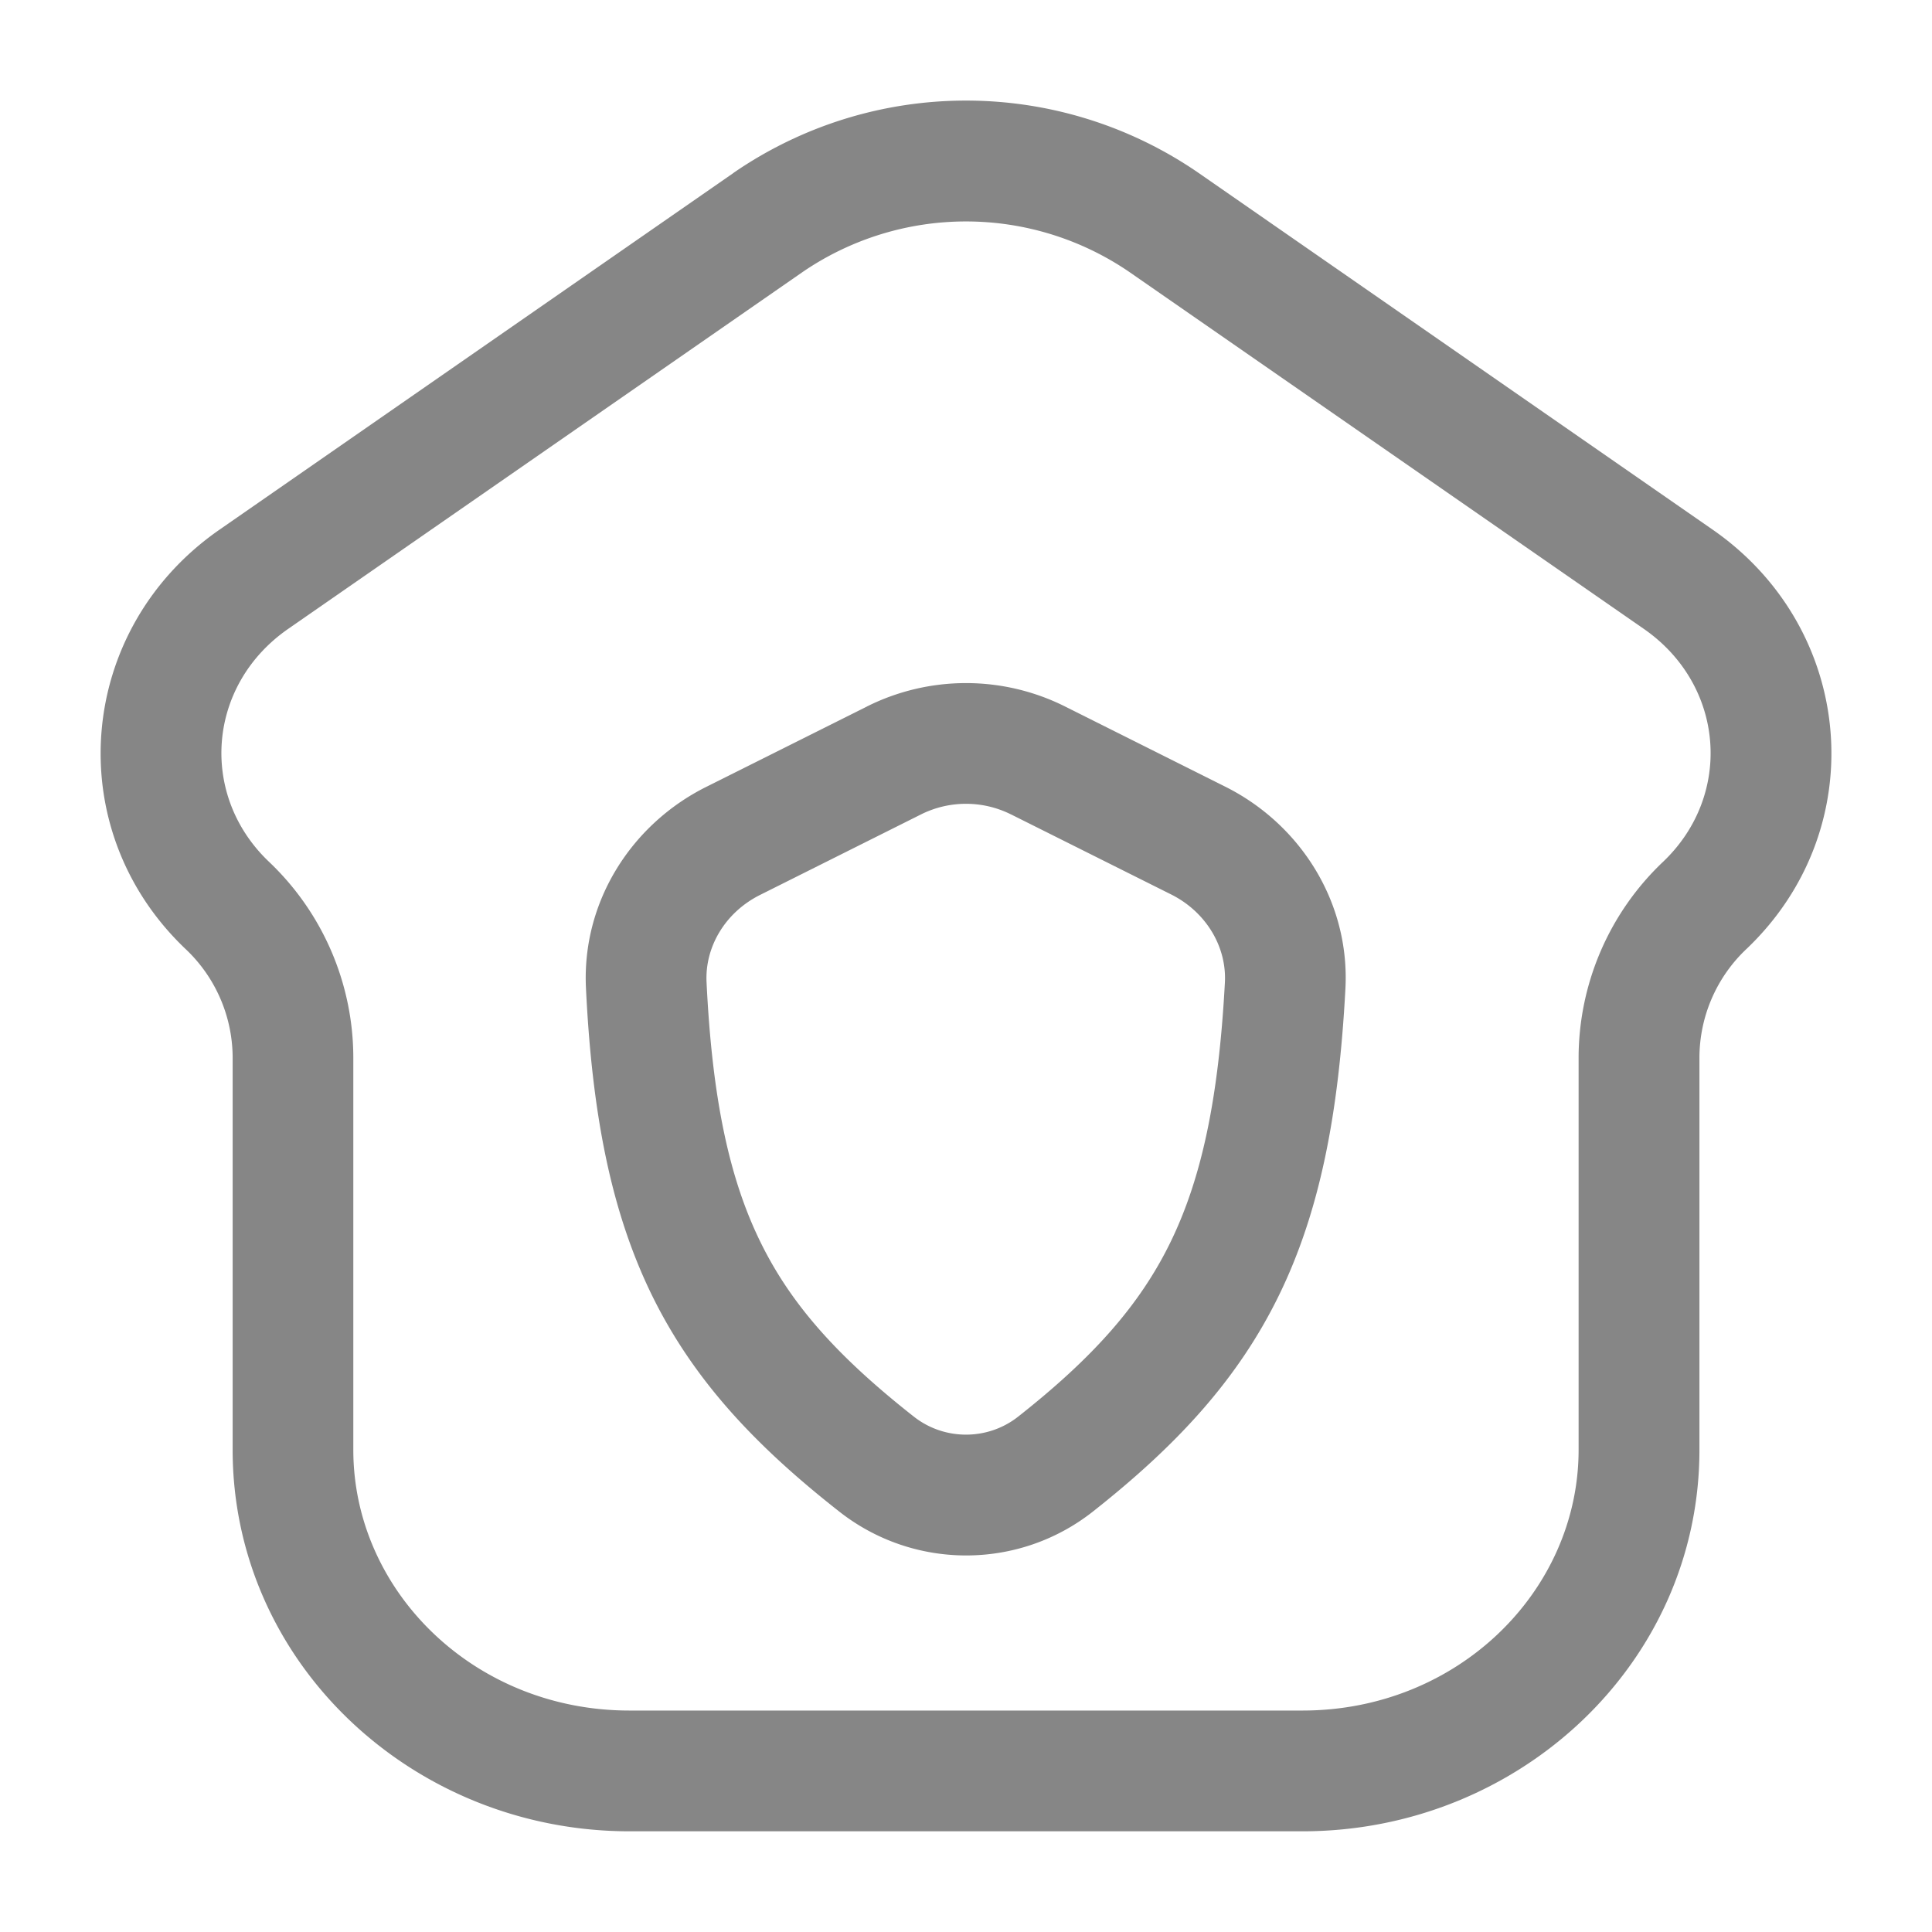 <svg width="24" height="24" fill="none" xmlns="http://www.w3.org/2000/svg">
    <path fill-rule="evenodd" clip-rule="evenodd" d="M14.031 3.38a3.593 3.593 0 0 0-4.062 0L3.58 7.812c-1.006.698-1.11 2.061-.242 2.89a3.36 3.36 0 0 1 1.051 2.43v4.878c0 1.756 1.503 3.239 3.43 3.239h8.361c1.928 0 3.43-1.483 3.43-3.24v-4.877a3.36 3.36 0 0 1 1.053-2.43c.867-.829.763-2.192-.243-2.89L14.031 3.38ZM9.114 2.146a5.093 5.093 0 0 1 5.772 0l6.39 4.434c1.774 1.232 1.987 3.714.422 5.206a1.86 1.86 0 0 0-.587 1.346v4.878c0 2.65-2.241 4.739-4.93 4.739H7.82c-2.69 0-4.93-2.09-4.93-4.74v-4.877a1.86 1.86 0 0 0-.588-1.346C.738 10.295.95 7.813 2.725 6.581l6.389-4.434Zm3.445 7.971a1.25 1.25 0 0 0-1.118 0l-1.999 1c-.432.216-.686.644-.665 1.083.071 1.466.287 2.454.675 3.24.384.78.97 1.426 1.899 2.157.38.3.92.299 1.298 0 .929-.732 1.51-1.385 1.891-2.166.385-.79.598-1.775.676-3.225.024-.443-.232-.876-.666-1.094l-1.99-.995ZM10.77 8.776a2.75 2.75 0 0 1 2.46 0l1.99.996c.931.465 1.552 1.434 1.493 2.515-.083 1.547-.315 2.758-.825 3.803-.514 1.053-1.277 1.871-2.31 2.686-.925.73-2.231.727-3.154 0-1.028-.807-1.798-1.618-2.318-2.671-.515-1.046-.751-2.264-.827-3.831-.052-1.076.568-2.036 1.492-2.498l2-1Z" fill="#868686"/>
</svg>
